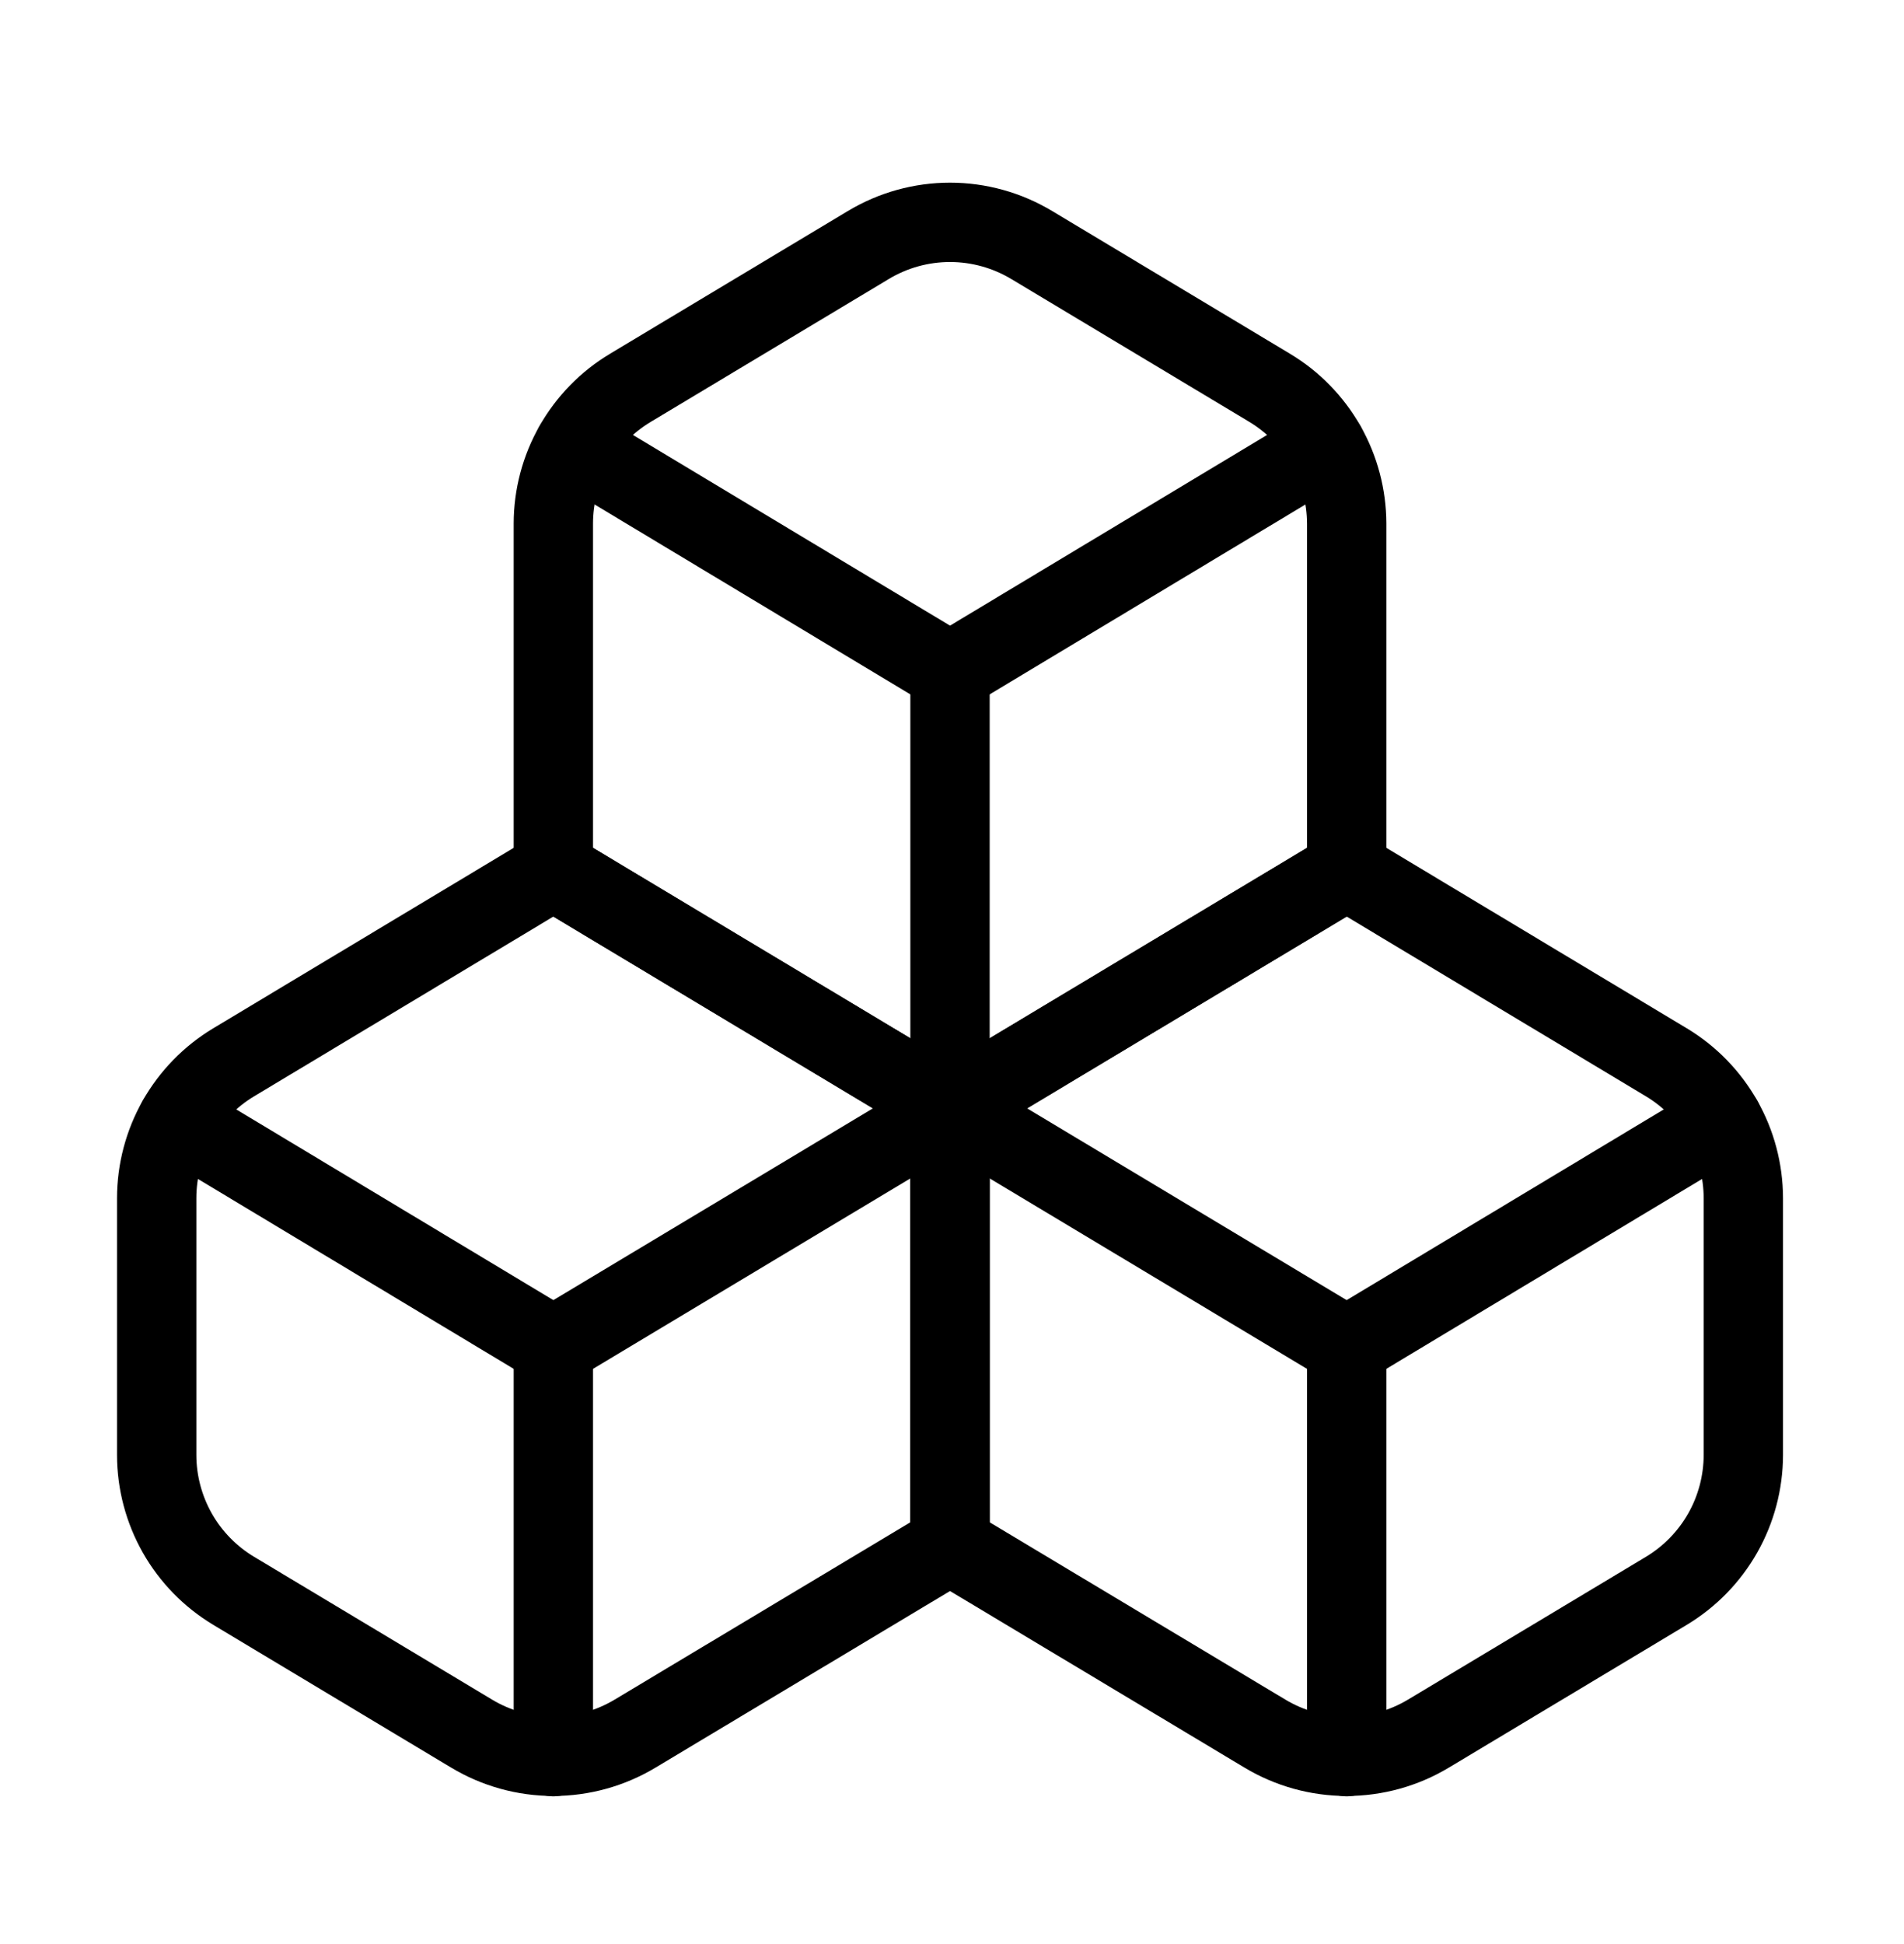 <svg width="48" height="49" viewBox="0 0 48 49" fill="none" xmlns="http://www.w3.org/2000/svg">
<g id="icon/boxes">
<path id="Vector" d="M5.89 26.776C5.299 27.131 4.81 27.632 4.47 28.231C4.131 28.83 3.951 29.507 3.95 30.196V36.676C3.951 37.365 4.131 38.041 4.47 38.641C4.81 39.24 5.299 39.741 5.89 40.096L11.89 43.696C12.512 44.07 13.224 44.267 13.95 44.267C14.675 44.267 15.387 44.07 16.01 43.696L23.95 38.936V27.936L13.95 21.936L5.89 26.776Z" stroke="black" stroke-width="2" stroke-linecap="round" stroke-linejoin="round"/>
<path id="Vector_2" d="M13.95 33.936L4.47 28.236" stroke="black" stroke-width="2" stroke-linecap="round" stroke-linejoin="round"/>
<path id="Vector_3" d="M13.95 33.936L23.95 27.936" stroke="black" stroke-width="2" stroke-linecap="round" stroke-linejoin="round"/>
<path id="Vector_4" d="M13.95 33.936V44.276" stroke="black" stroke-width="2" stroke-linecap="round" stroke-linejoin="round"/>
<path id="Vector_5" d="M23.95 27.936V38.936L31.89 43.696C32.512 44.07 33.224 44.267 33.95 44.267C34.675 44.267 35.388 44.07 36.01 43.696L42.01 40.096C42.6 39.741 43.089 39.24 43.429 38.641C43.769 38.041 43.948 37.365 43.95 36.676V30.196C43.948 29.507 43.769 28.83 43.429 28.231C43.089 27.632 42.6 27.131 42.01 26.776L33.95 21.936L23.95 27.936Z" stroke="black" stroke-width="2" stroke-linecap="round" stroke-linejoin="round"/>
<path id="Vector_6" d="M33.95 33.936L23.95 27.936" stroke="black" stroke-width="2" stroke-linecap="round" stroke-linejoin="round"/>
<path id="Vector_7" d="M33.95 33.936L43.43 28.236" stroke="black" stroke-width="2" stroke-linecap="round" stroke-linejoin="round"/>
<path id="Vector_8" d="M33.95 33.936V44.276" stroke="black" stroke-width="2" stroke-linecap="round" stroke-linejoin="round"/>
<path id="Vector_9" d="M15.89 9.776C15.299 10.13 14.81 10.632 14.47 11.231C14.13 11.83 13.951 12.507 13.95 13.196V21.936L23.95 27.936L33.95 21.936V13.196C33.948 12.507 33.769 11.83 33.429 11.231C33.089 10.632 32.6 10.13 32.01 9.776L26.01 6.176C25.387 5.802 24.675 5.604 23.95 5.604C23.224 5.604 22.512 5.802 21.89 6.176L15.89 9.776Z" stroke="black" stroke-width="2" stroke-linecap="round" stroke-linejoin="round"/>
<path id="Vector_10" d="M23.95 16.936L14.47 11.236" stroke="black" stroke-width="2" stroke-linecap="round" stroke-linejoin="round"/>
<path id="Vector_11" d="M23.95 16.936L33.43 11.236" stroke="black" stroke-width="2" stroke-linecap="round" stroke-linejoin="round"/>
<path id="Vector_12" d="M23.95 27.936V16.936" stroke="black" stroke-width="2" stroke-linecap="round" stroke-linejoin="round"/>
</g>
</svg>

